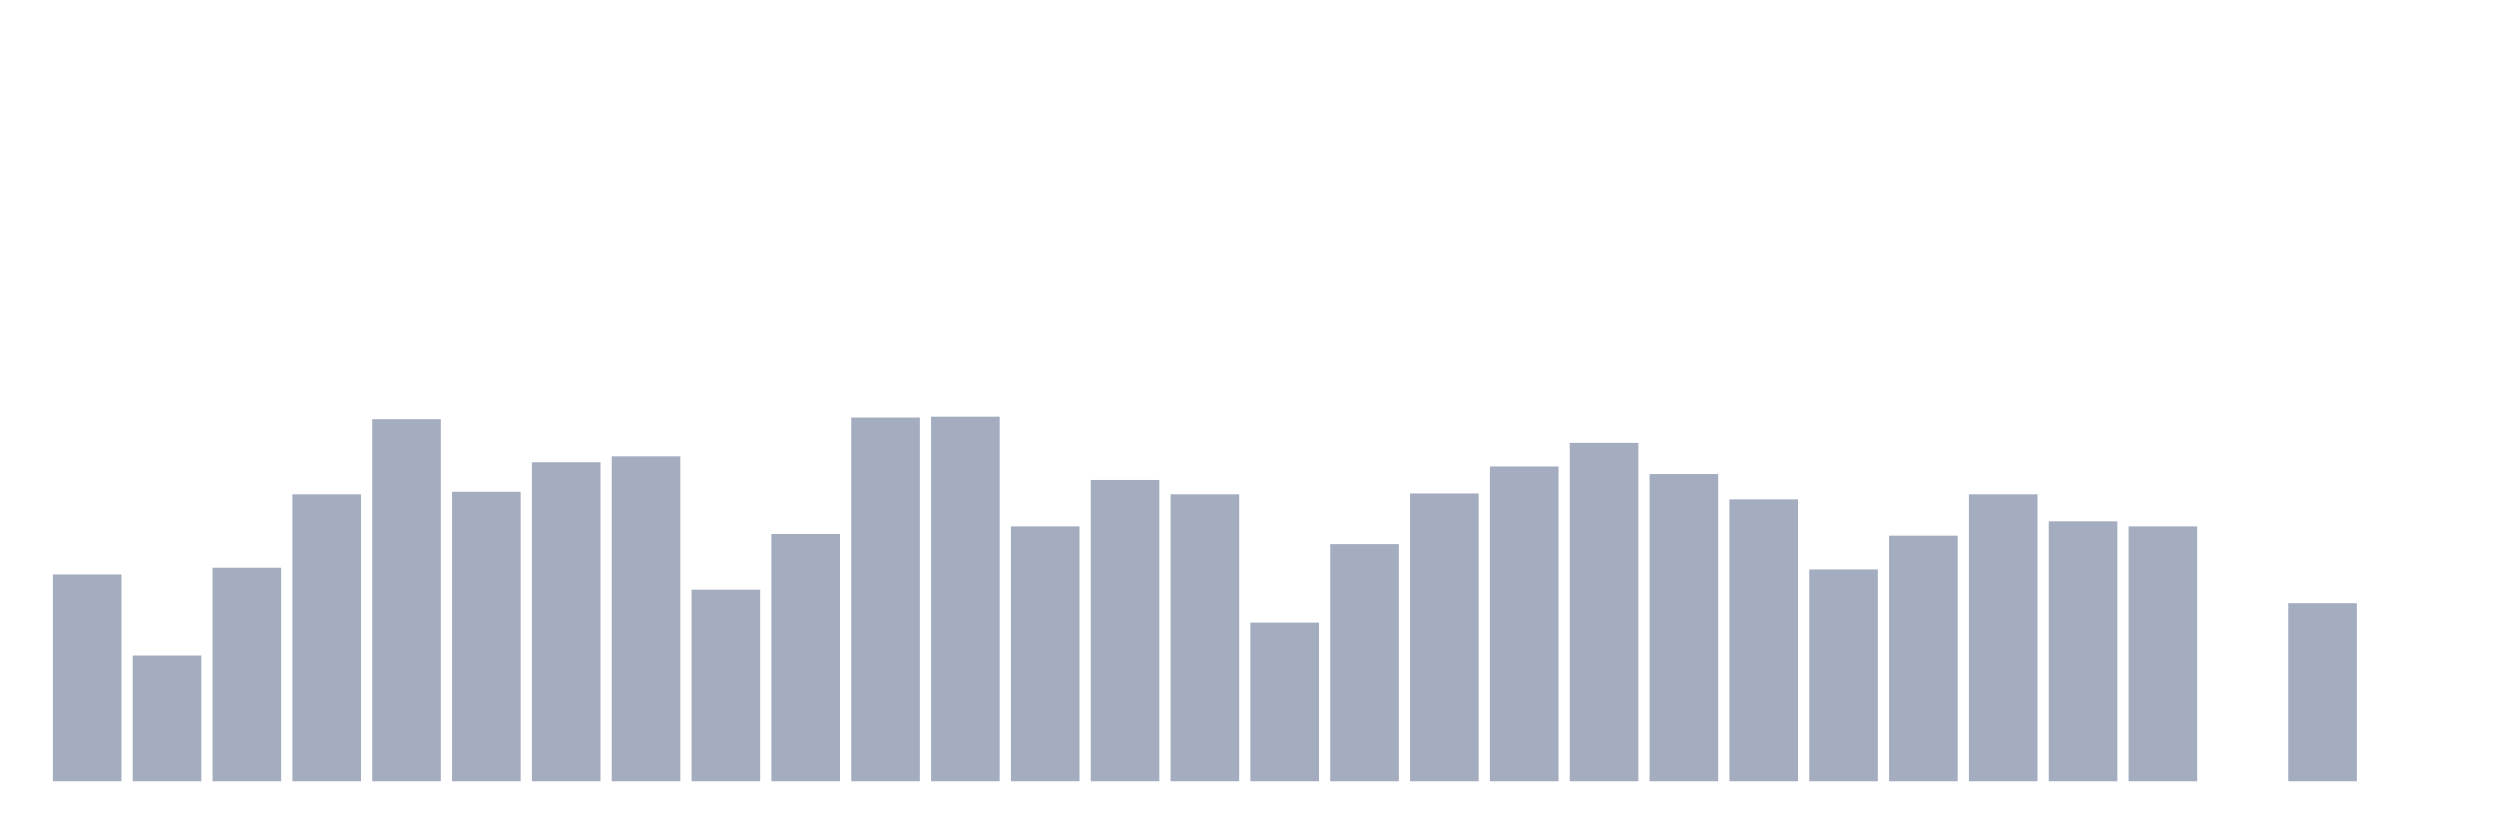 <svg xmlns="http://www.w3.org/2000/svg" viewBox="0 0 480 160"><g transform="translate(10,10)"><rect class="bar" x="0.153" width="13.175" y="100.301" height="39.699" fill="rgb(164,173,192)"></rect><rect class="bar" x="15.482" width="13.175" y="115.856" height="24.144" fill="rgb(164,173,192)"></rect><rect class="bar" x="30.81" width="13.175" y="99.005" height="40.995" fill="rgb(164,173,192)"></rect><rect class="bar" x="46.138" width="13.175" y="84.907" height="55.093" fill="rgb(164,173,192)"></rect><rect class="bar" x="61.466" width="13.175" y="70.486" height="69.514" fill="rgb(164,173,192)"></rect><rect class="bar" x="76.794" width="13.175" y="84.421" height="55.579" fill="rgb(164,173,192)"></rect><rect class="bar" x="92.123" width="13.175" y="78.75" height="61.25" fill="rgb(164,173,192)"></rect><rect class="bar" x="107.451" width="13.175" y="77.616" height="62.384" fill="rgb(164,173,192)"></rect><rect class="bar" x="122.779" width="13.175" y="103.218" height="36.782" fill="rgb(164,173,192)"></rect><rect class="bar" x="138.107" width="13.175" y="92.523" height="47.477" fill="rgb(164,173,192)"></rect><rect class="bar" x="153.436" width="13.175" y="70.162" height="69.838" fill="rgb(164,173,192)"></rect><rect class="bar" x="168.764" width="13.175" y="70" height="70" fill="rgb(164,173,192)"></rect><rect class="bar" x="184.092" width="13.175" y="91.065" height="48.935" fill="rgb(164,173,192)"></rect><rect class="bar" x="199.42" width="13.175" y="82.153" height="57.847" fill="rgb(164,173,192)"></rect><rect class="bar" x="214.748" width="13.175" y="84.907" height="55.093" fill="rgb(164,173,192)"></rect><rect class="bar" x="230.077" width="13.175" y="109.537" height="30.463" fill="rgb(164,173,192)"></rect><rect class="bar" x="245.405" width="13.175" y="94.468" height="45.532" fill="rgb(164,173,192)"></rect><rect class="bar" x="260.733" width="13.175" y="84.745" height="55.255" fill="rgb(164,173,192)"></rect><rect class="bar" x="276.061" width="13.175" y="79.56" height="60.44" fill="rgb(164,173,192)"></rect><rect class="bar" x="291.39" width="13.175" y="75.023" height="64.977" fill="rgb(164,173,192)"></rect><rect class="bar" x="306.718" width="13.175" y="81.019" height="58.981" fill="rgb(164,173,192)"></rect><rect class="bar" x="322.046" width="13.175" y="85.88" height="54.12" fill="rgb(164,173,192)"></rect><rect class="bar" x="337.374" width="13.175" y="99.329" height="40.671" fill="rgb(164,173,192)"></rect><rect class="bar" x="352.702" width="13.175" y="92.847" height="47.153" fill="rgb(164,173,192)"></rect><rect class="bar" x="368.031" width="13.175" y="84.907" height="55.093" fill="rgb(164,173,192)"></rect><rect class="bar" x="383.359" width="13.175" y="90.093" height="49.907" fill="rgb(164,173,192)"></rect><rect class="bar" x="398.687" width="13.175" y="91.065" height="48.935" fill="rgb(164,173,192)"></rect><rect class="bar" x="414.015" width="13.175" y="140" height="0" fill="rgb(164,173,192)"></rect><rect class="bar" x="429.344" width="13.175" y="105.81" height="34.19" fill="rgb(164,173,192)"></rect><rect class="bar" x="444.672" width="13.175" y="140" height="0" fill="rgb(164,173,192)"></rect></g></svg>